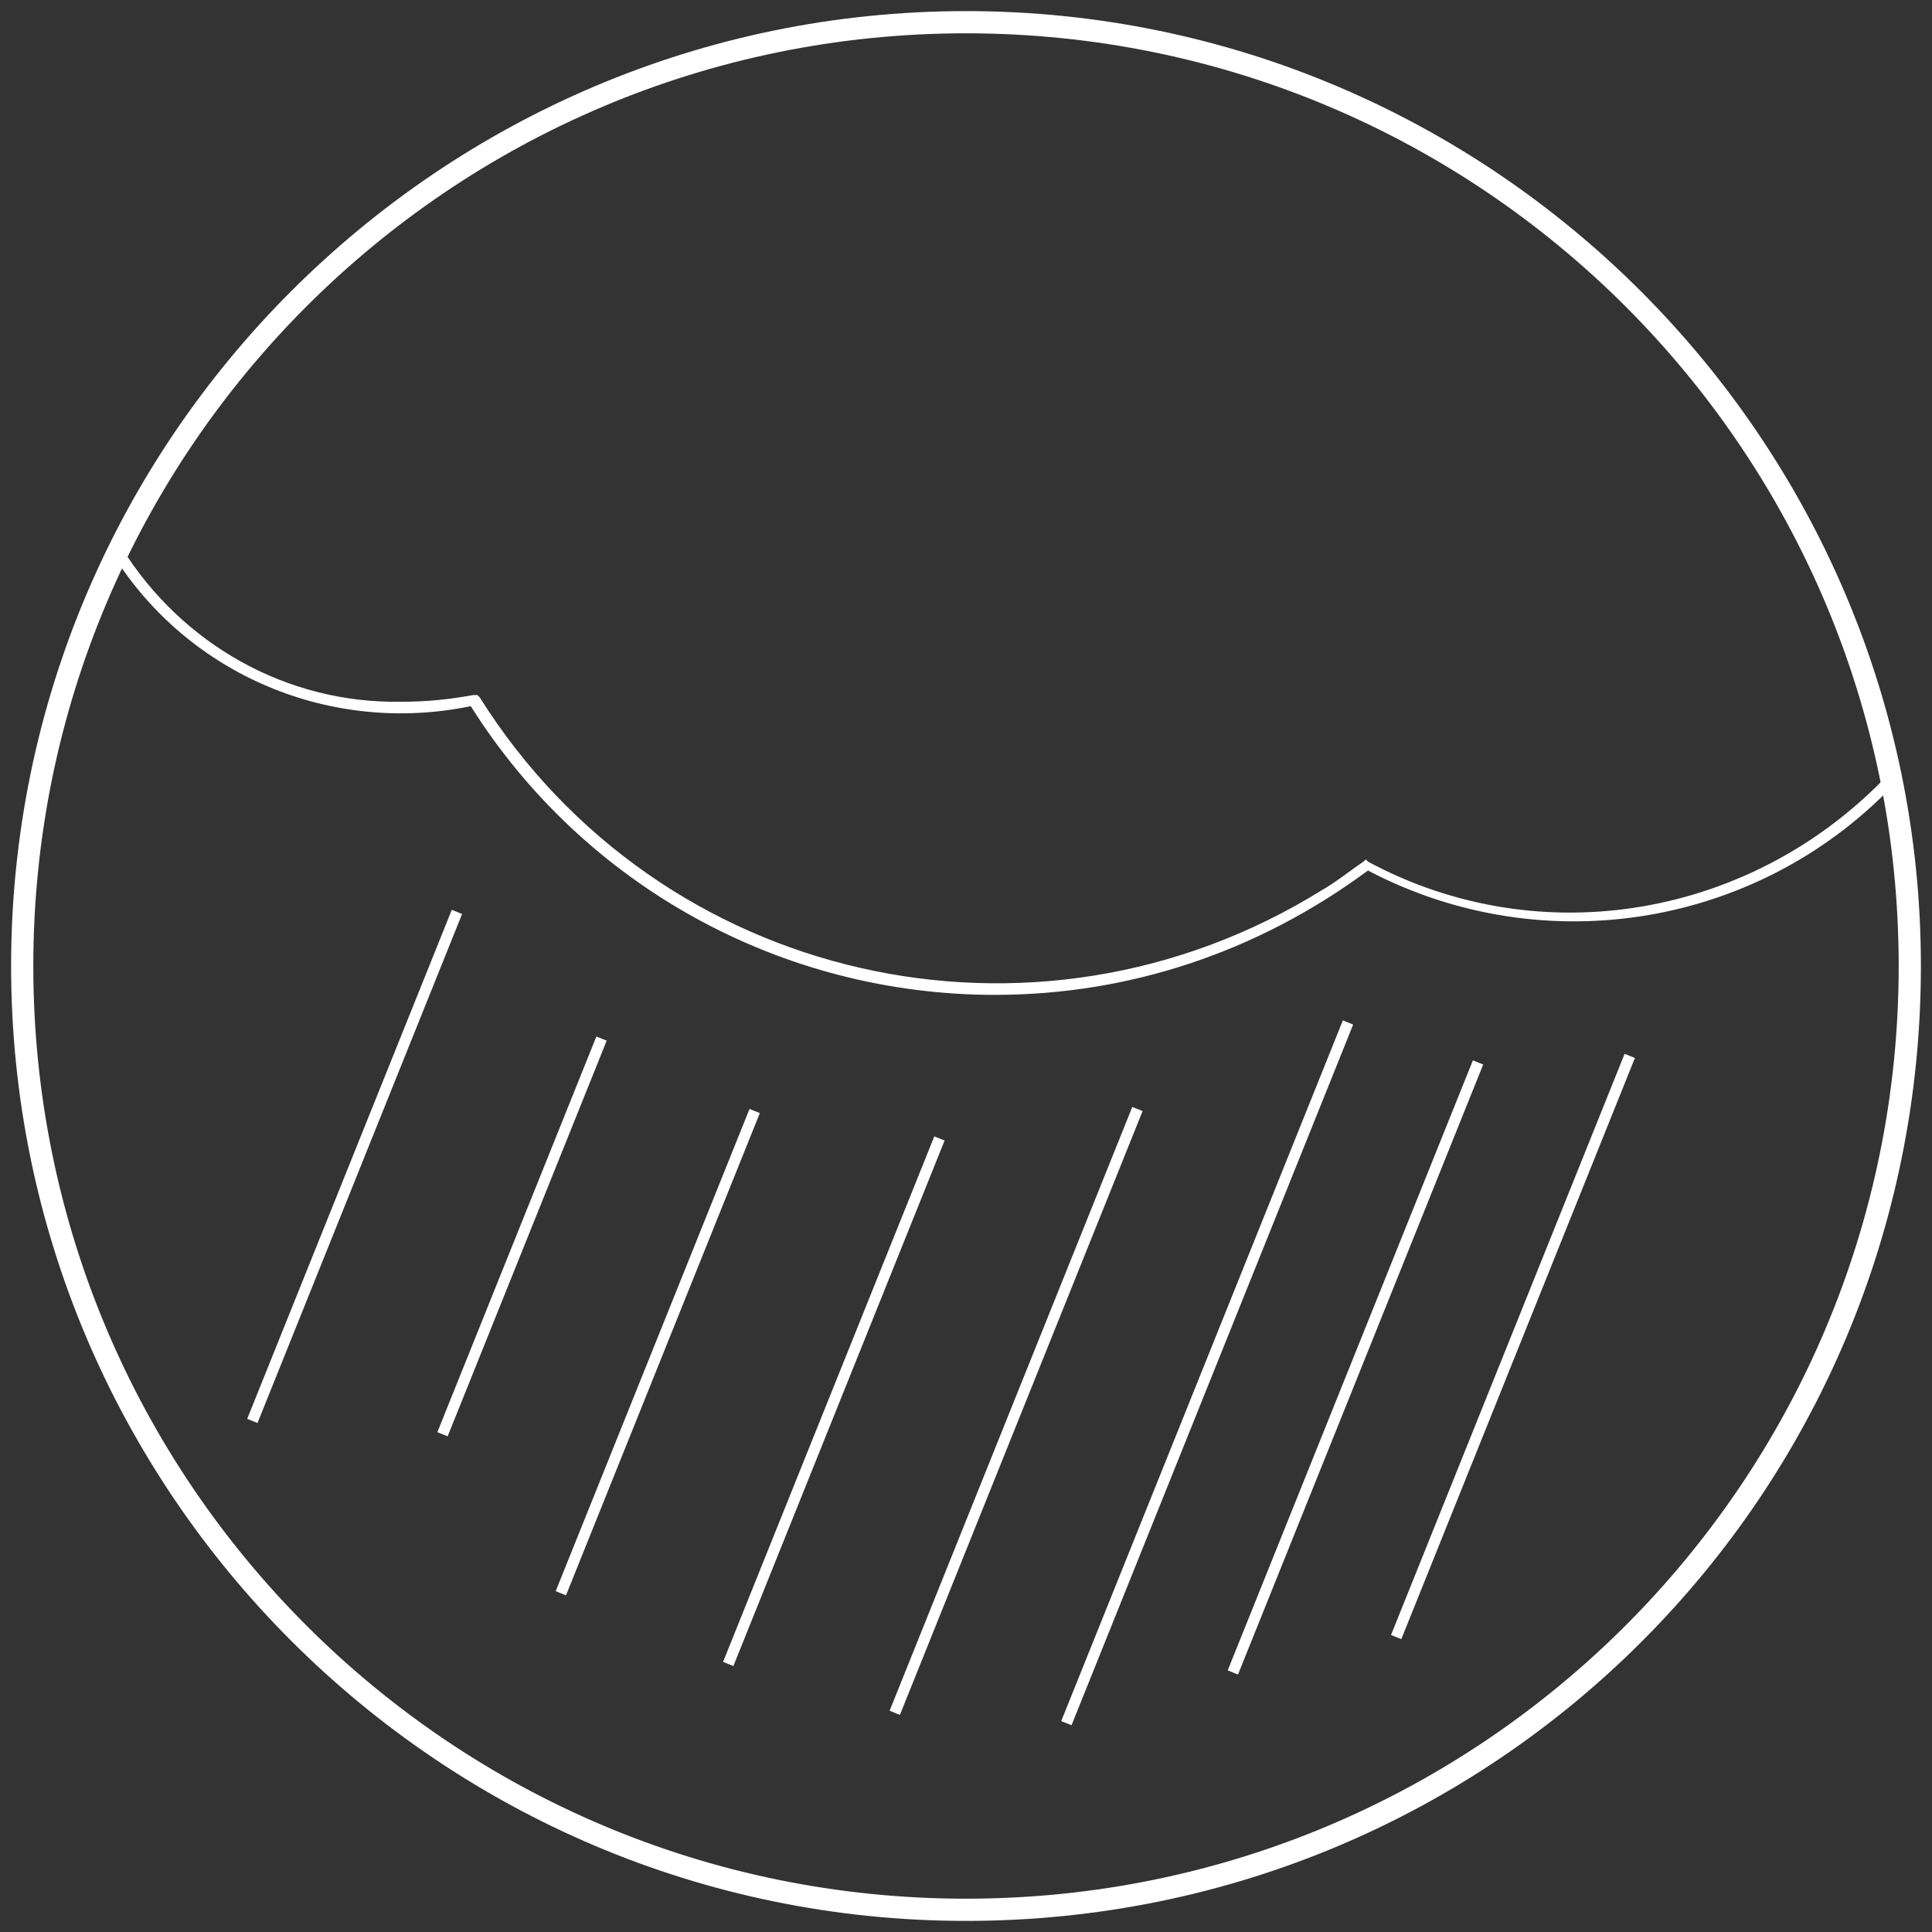 <?xml version="1.0" encoding="utf-8"?>
<!-- Generator: Adobe Illustrator 19.2.1, SVG Export Plug-In . SVG Version: 6.00 Build 0)  -->
<svg version="1.1" id="Ebene_1" xmlns="http://www.w3.org/2000/svg" xmlns:xlink="http://www.w3.org/1999/xlink" x="0px" y="0px"
	 viewBox="0 0 87 87" style="enable-background:new 0 0 87 87;" xml:space="preserve">
<rect x="0" y="0" width="87" height="87" fill="#333333" stroke="none"/>
<style type="text/css">
	.st0{fill:#FFFFFF;}
</style>
<title>Nadler</title>
<path class="st0" d="M43.5,86.5c-23.7,0-43-19.3-43-43s19.3-43,43-43s43,19.3,43,43C86.5,67.3,67.3,86.5,43.5,86.5z M43.5,1.5
	c-23.2,0-42,18.8-42,42s18.8,42,42,42s42-18.8,42-42C85.5,20.3,66.7,1.5,43.5,1.5L43.5,1.5z"/>
<path class="st0" d="M44.8,44.8c-9.6,0-18.5-4.9-23.6-13C14.9,33.1,8.5,30.4,5.1,25l0.4-0.3c2.7,4.3,7.4,7,12.6,6.9
	c1.1,0,2.1-0.1,3.2-0.3h0.2l0.1,0.1c8.1,12.9,25,16.7,37.9,8.7c0.7-0.4,1.3-0.9,1.9-1.3l0.1-0.1l0.1,0.1c7.8,4.2,17.4,2.5,23.5-4
	l0.4,0.3c-6.1,6.6-15.9,8.3-23.9,4.1C56.6,42.9,50.8,44.8,44.8,44.8z"/>
<rect x="3.6" y="52.2" transform="matrix(0.373 -0.928 0.928 0.373 -38.653 47.763)" class="st0" width="24.7" height="0.5"/>
<rect x="13.9" y="55.4" transform="matrix(0.373 -0.928 0.928 0.373 -36.902 56.728)" class="st0" width="19.2" height="0.5"/>
<rect x="17.9" y="60.6" transform="matrix(0.373 -0.928 0.928 0.373 -37.89 65.66)" class="st0" width="23.4" height="0.5"/>
<rect x="24.8" y="62.9" transform="matrix(0.373 -0.928 0.928 0.373 -35.061 74.39)" class="st0" width="25.5" height="0.5"/>
<rect x="31.1" y="63.3" transform="matrix(0.373 -0.928 0.928 0.373 -30.283 82.287)" class="st0" width="29.3" height="0.5"/>
<rect x="37.4" y="61.6" transform="matrix(0.373 -0.928 0.928 0.373 -23.327 89.233)" class="st0" width="34" height="0.5"/>
<rect x="46.2" y="61.3" transform="matrix(0.373 -0.928 0.928 0.373 -18.834 95.227)" class="st0" width="29.6" height="0.5"/>
<rect x="54" y="60.4" transform="matrix(0.373 -0.928 0.928 0.373 -13.554 101.208)" class="st0" width="28.2" height="0.5"/>
</svg>
